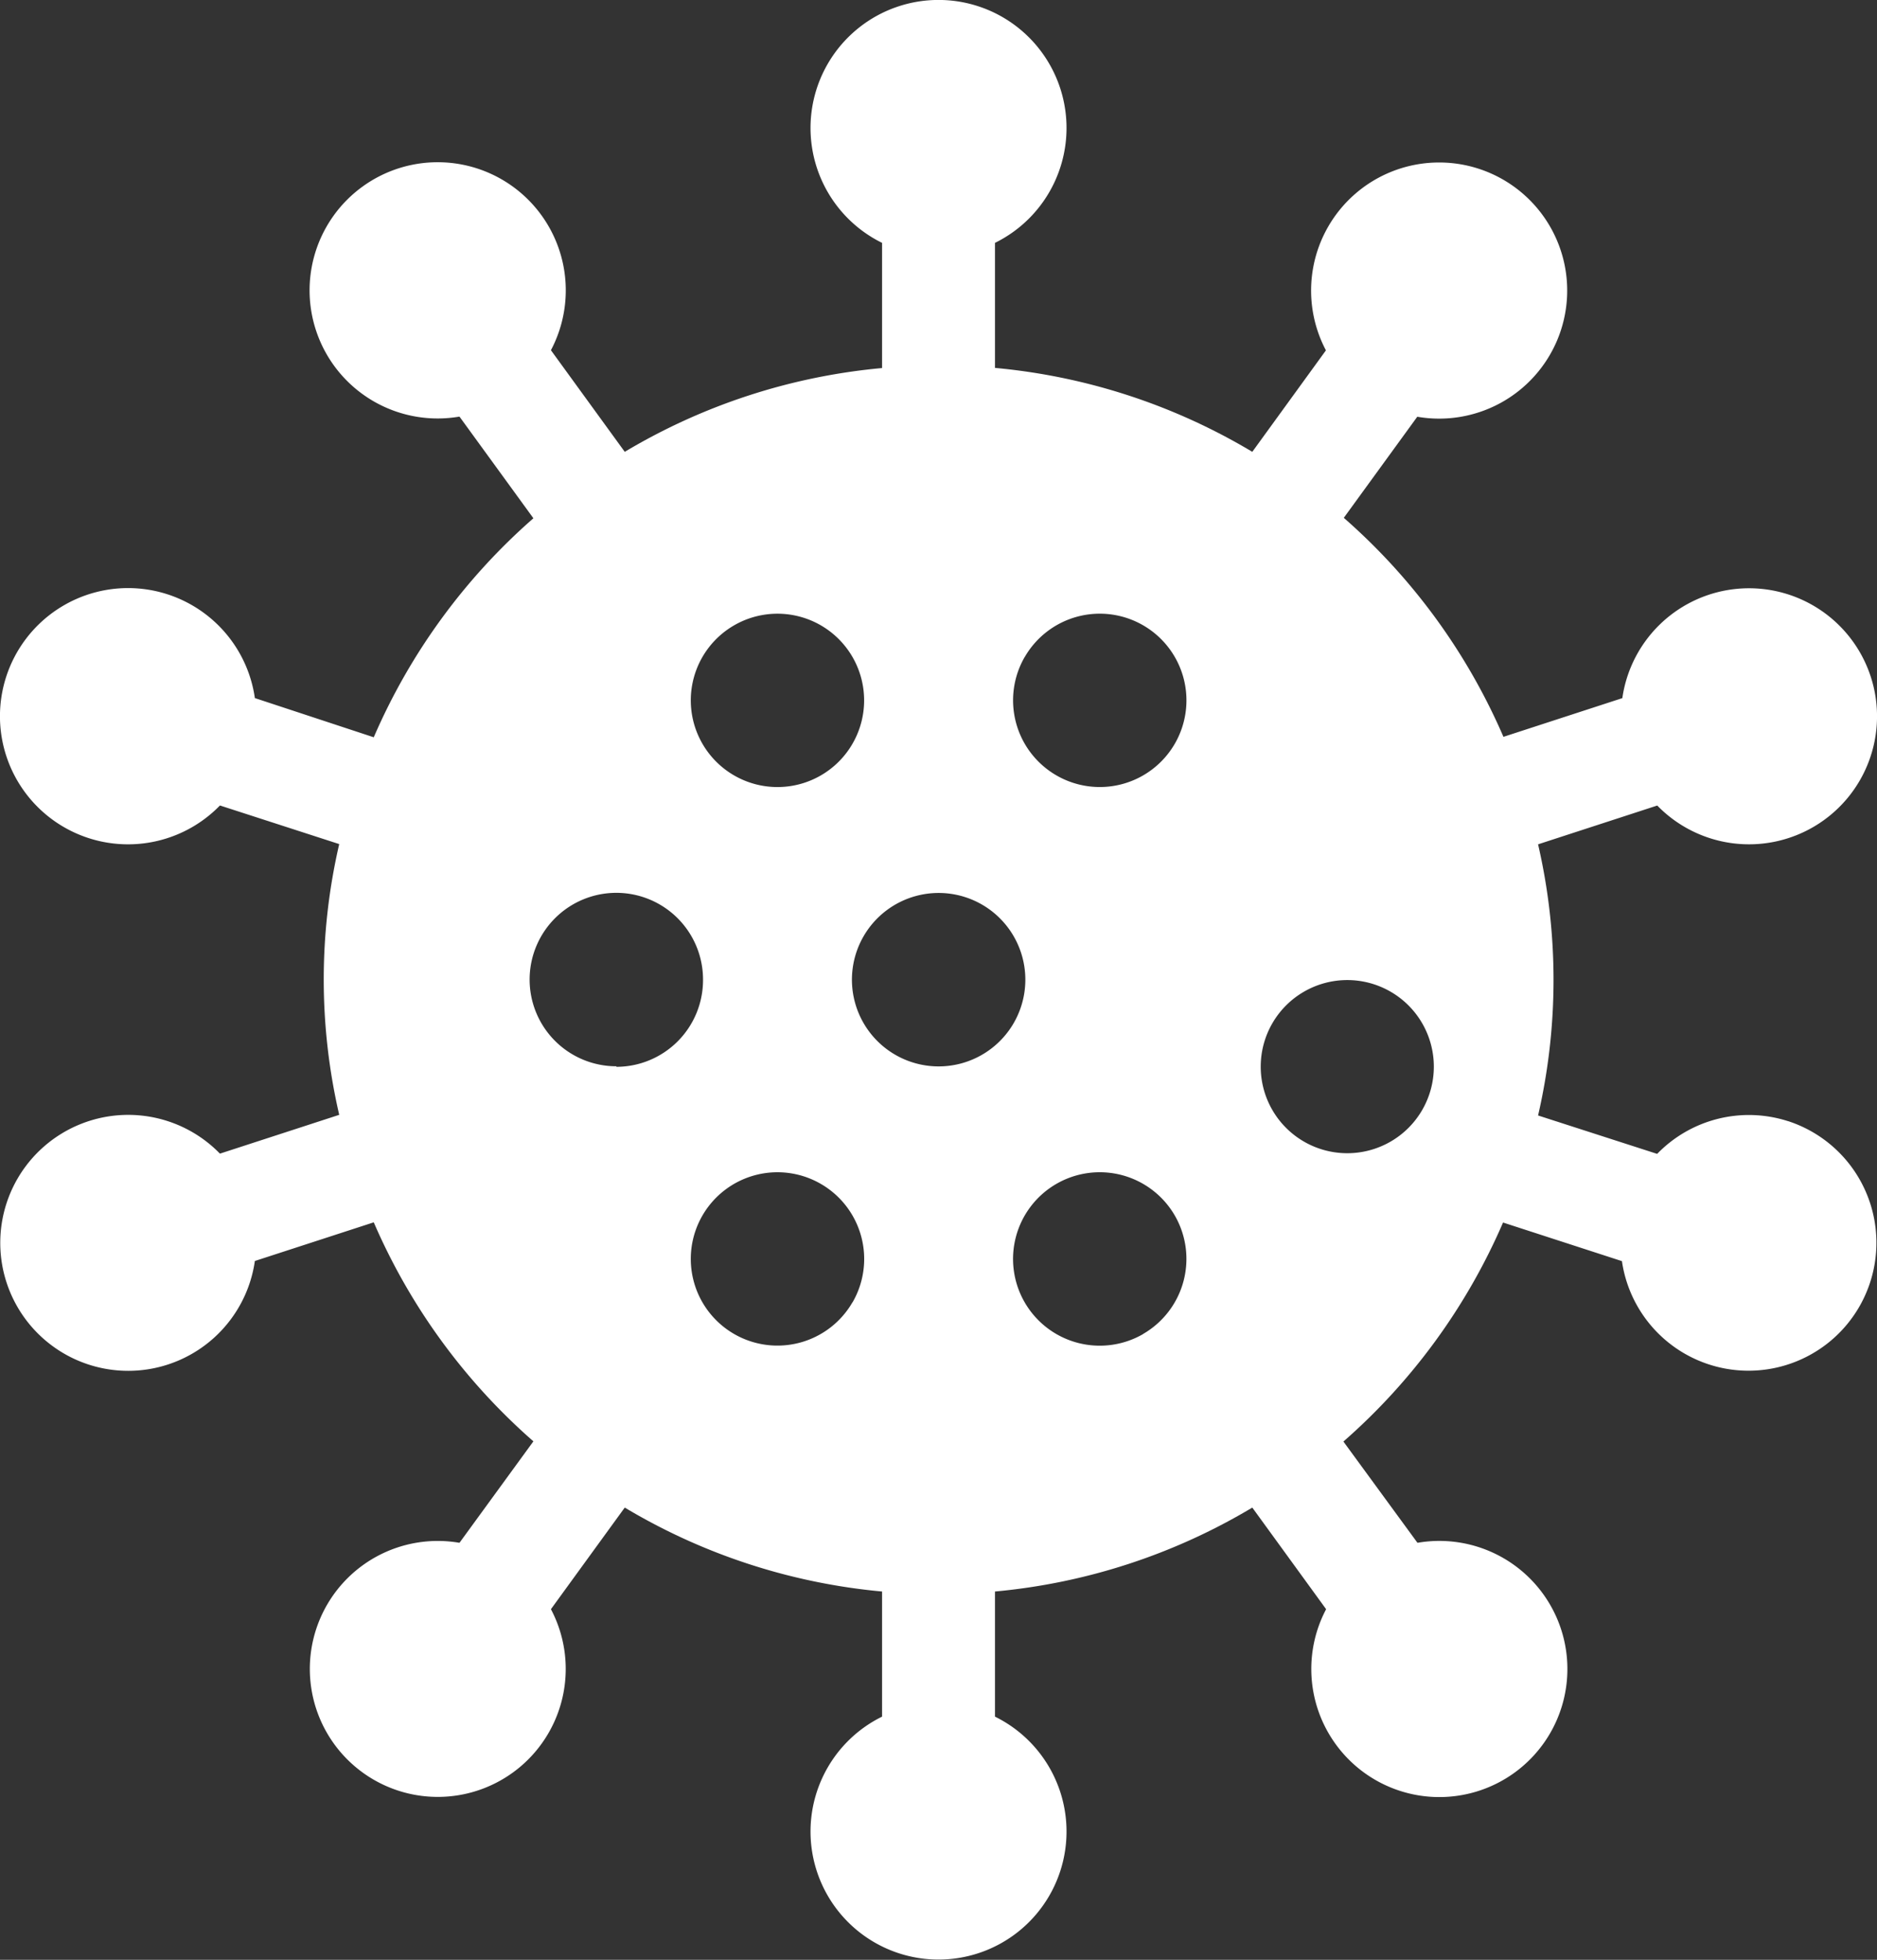 <svg xmlns="http://www.w3.org/2000/svg" width="38.318" height="40" viewBox="0 0 38.318 40"><rect x="0" y="0" width="38.318" height="40" fill="#333333" stroke="none"/><defs><style>.a{fill:#fff;}</style></defs><g transform="translate(-75.975 -68.078)"><path class="a" d="M112.476,90.961a2.606,2.606,0,0,0-2.671.668l-2.431-.784a12.293,12.293,0,0,0,0-5.534l2.433-.792a2.613,2.613,0,1,0-.713-2.192l-2.427.79a12.549,12.549,0,0,0-3.259-4.47l1.5-2.063a2.614,2.614,0,1,0-1.865-1.355L101.54,77.3a12.442,12.442,0,0,0-5.253-1.713V73.035a2.613,2.613,0,1,0-2.305,0V75.59A12.442,12.442,0,0,0,88.729,77.3l-1.507-2.074a2.615,2.615,0,1,0-1.867,1.355l1.509,2.075a12.549,12.549,0,0,0-3.259,4.47l-2.427-.8a2.615,2.615,0,1,0-.713,2.192l2.435.788a12.233,12.233,0,0,0,0,5.526l-2.435.792a2.612,2.612,0,1,0,.713,2.191l2.427-.789a12.549,12.549,0,0,0,3.259,4.47l-1.509,2.071a2.612,2.612,0,1,0,1.867,1.355l1.507-2.074a12.442,12.442,0,0,0,5.253,1.713v2.554a2.613,2.613,0,1,0,2.305,0v-2.554a12.442,12.442,0,0,0,5.253-1.713l1.507,2.074a2.614,2.614,0,1,0,1.865-1.355L103.4,97.5a12.549,12.549,0,0,0,3.259-4.47l2.427.788a2.611,2.611,0,1,0,3.384-2.86ZM96.894,81.489a1.769,1.769,0,1,1,.649,2.416h0a1.769,1.769,0,0,1-.651-2.415Zm-5.932-.648a1.769,1.769,0,1,1-.647,2.417h0a1.768,1.768,0,0,1,.647-2.417Zm-2.405,9a1.77,1.77,0,1,1,1.77-1.761h0a1.771,1.771,0,0,1-1.769,1.772h0Zm4.822,4.815a1.769,1.769,0,1,1-.65-2.416h0a1.769,1.769,0,0,1,.65,2.42Zm.872-5.05a1.77,1.77,0,1,1,2.419-.648,1.77,1.77,0,0,1-2.419.648Zm5.061,5.7a1.77,1.77,0,1,1,.647-2.417h0a1.77,1.77,0,0,1-.649,2.416Zm2.4-5.461a1.767,1.767,0,1,1,0,.007Z"/></g></svg>